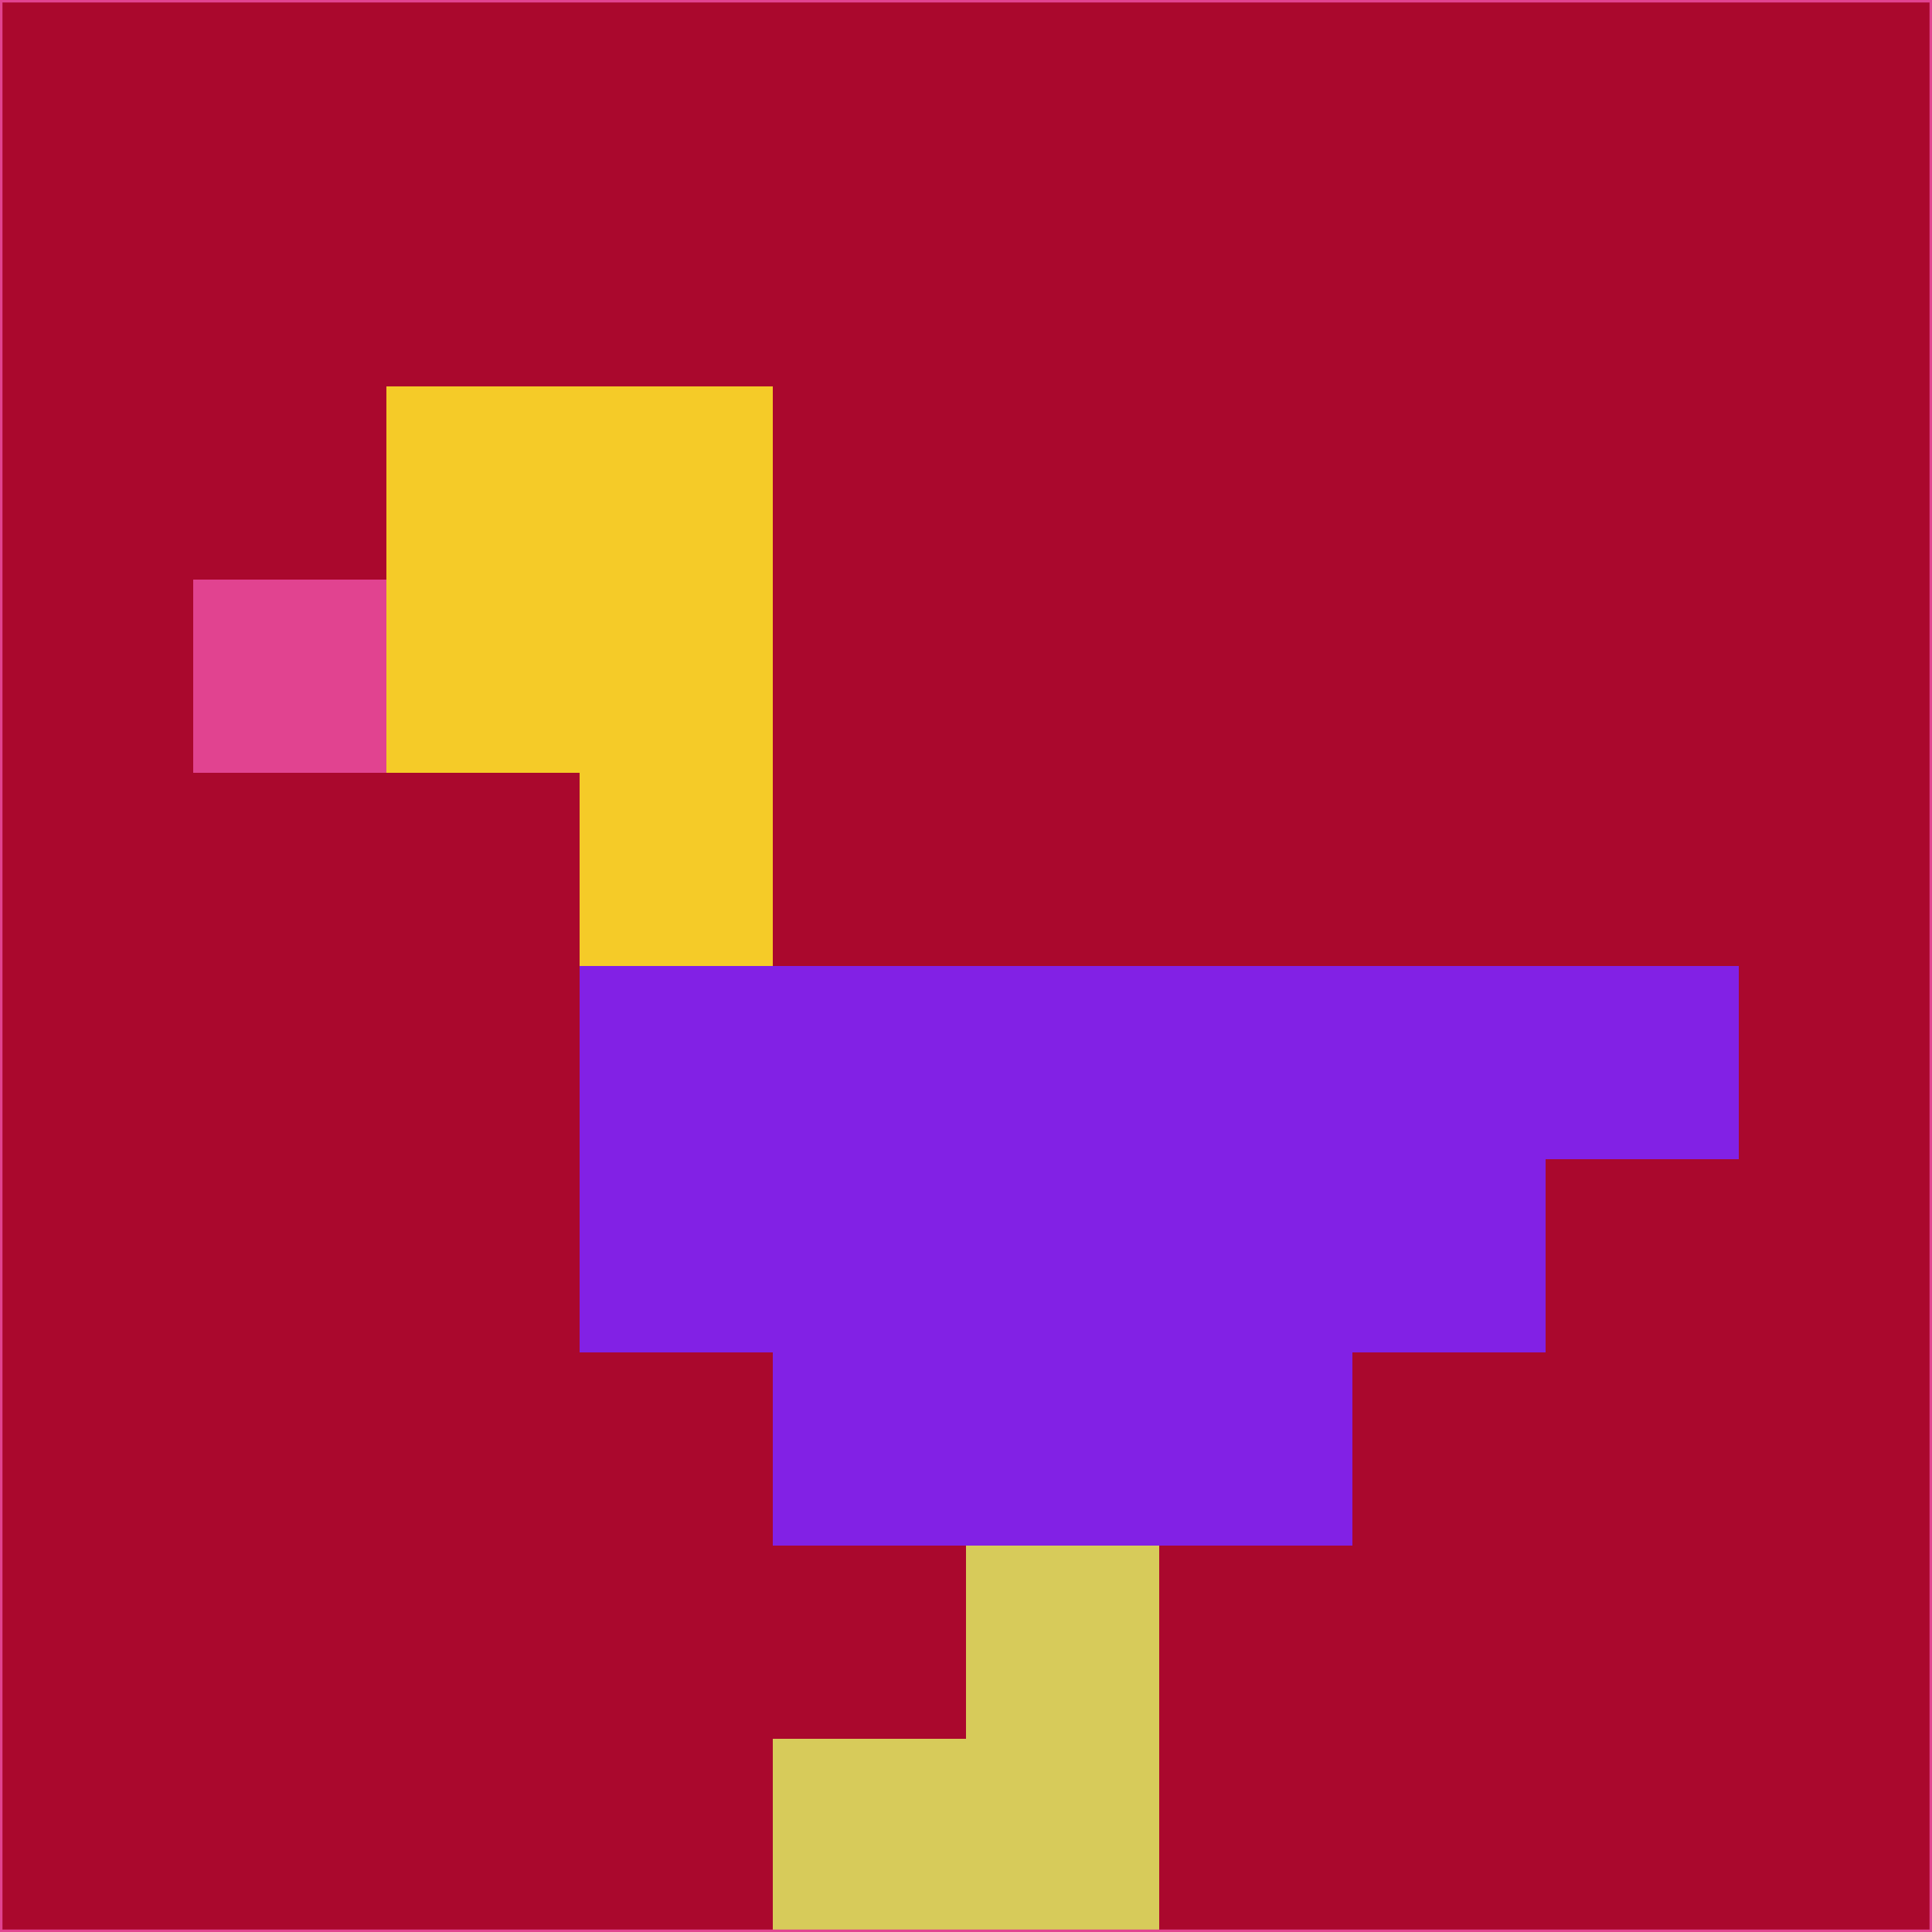<svg xmlns="http://www.w3.org/2000/svg" version="1.1" width="785" height="785">
  <title>'goose-pfp-694263' by Dmitri Cherniak (Cyberpunk Edition)</title>
  <desc>
    seed=938403
    backgroundColor=#aa082d
    padding=20
    innerPadding=0
    timeout=500
    dimension=1
    border=false
    Save=function(){return n.handleSave()}
    frame=12

    Rendered at 2024-09-15T22:37:00.623Z
    Generated in 1ms
    Modified for Cyberpunk theme with new color scheme
  </desc>
  <defs/>
  <rect width="100%" height="100%" fill="#aa082d"/>
  <g>
    <g id="0-0">
      <rect x="0" y="0" height="785" width="785" fill="#aa082d"/>
      <g>
        <!-- Neon blue -->
        <rect id="0-0-2-2-2-2" x="157" y="157" width="157" height="157" fill="#f5cb28"/>
        <rect id="0-0-3-2-1-4" x="235.5" y="157" width="78.5" height="314" fill="#f5cb28"/>
        <!-- Electric purple -->
        <rect id="0-0-4-5-5-1" x="314" y="392.5" width="392.5" height="78.5" fill="#8221e5"/>
        <rect id="0-0-3-5-5-2" x="235.5" y="392.5" width="392.5" height="157" fill="#8221e5"/>
        <rect id="0-0-4-5-3-3" x="314" y="392.5" width="235.5" height="235.5" fill="#8221e5"/>
        <!-- Neon pink -->
        <rect id="0-0-1-3-1-1" x="78.5" y="235.5" width="78.5" height="78.5" fill="#e14390"/>
        <!-- Cyber yellow -->
        <rect id="0-0-5-8-1-2" x="392.5" y="628" width="78.5" height="157" fill="#d7cb5a"/>
        <rect id="0-0-4-9-2-1" x="314" y="706.5" width="157" height="78.5" fill="#d7cb5a"/>
      </g>
      <rect x="0" y="0" stroke="#e14390" stroke-width="2" height="785" width="785" fill="none"/>
    </g>
  </g>
  <script xmlns=""/>
</svg>